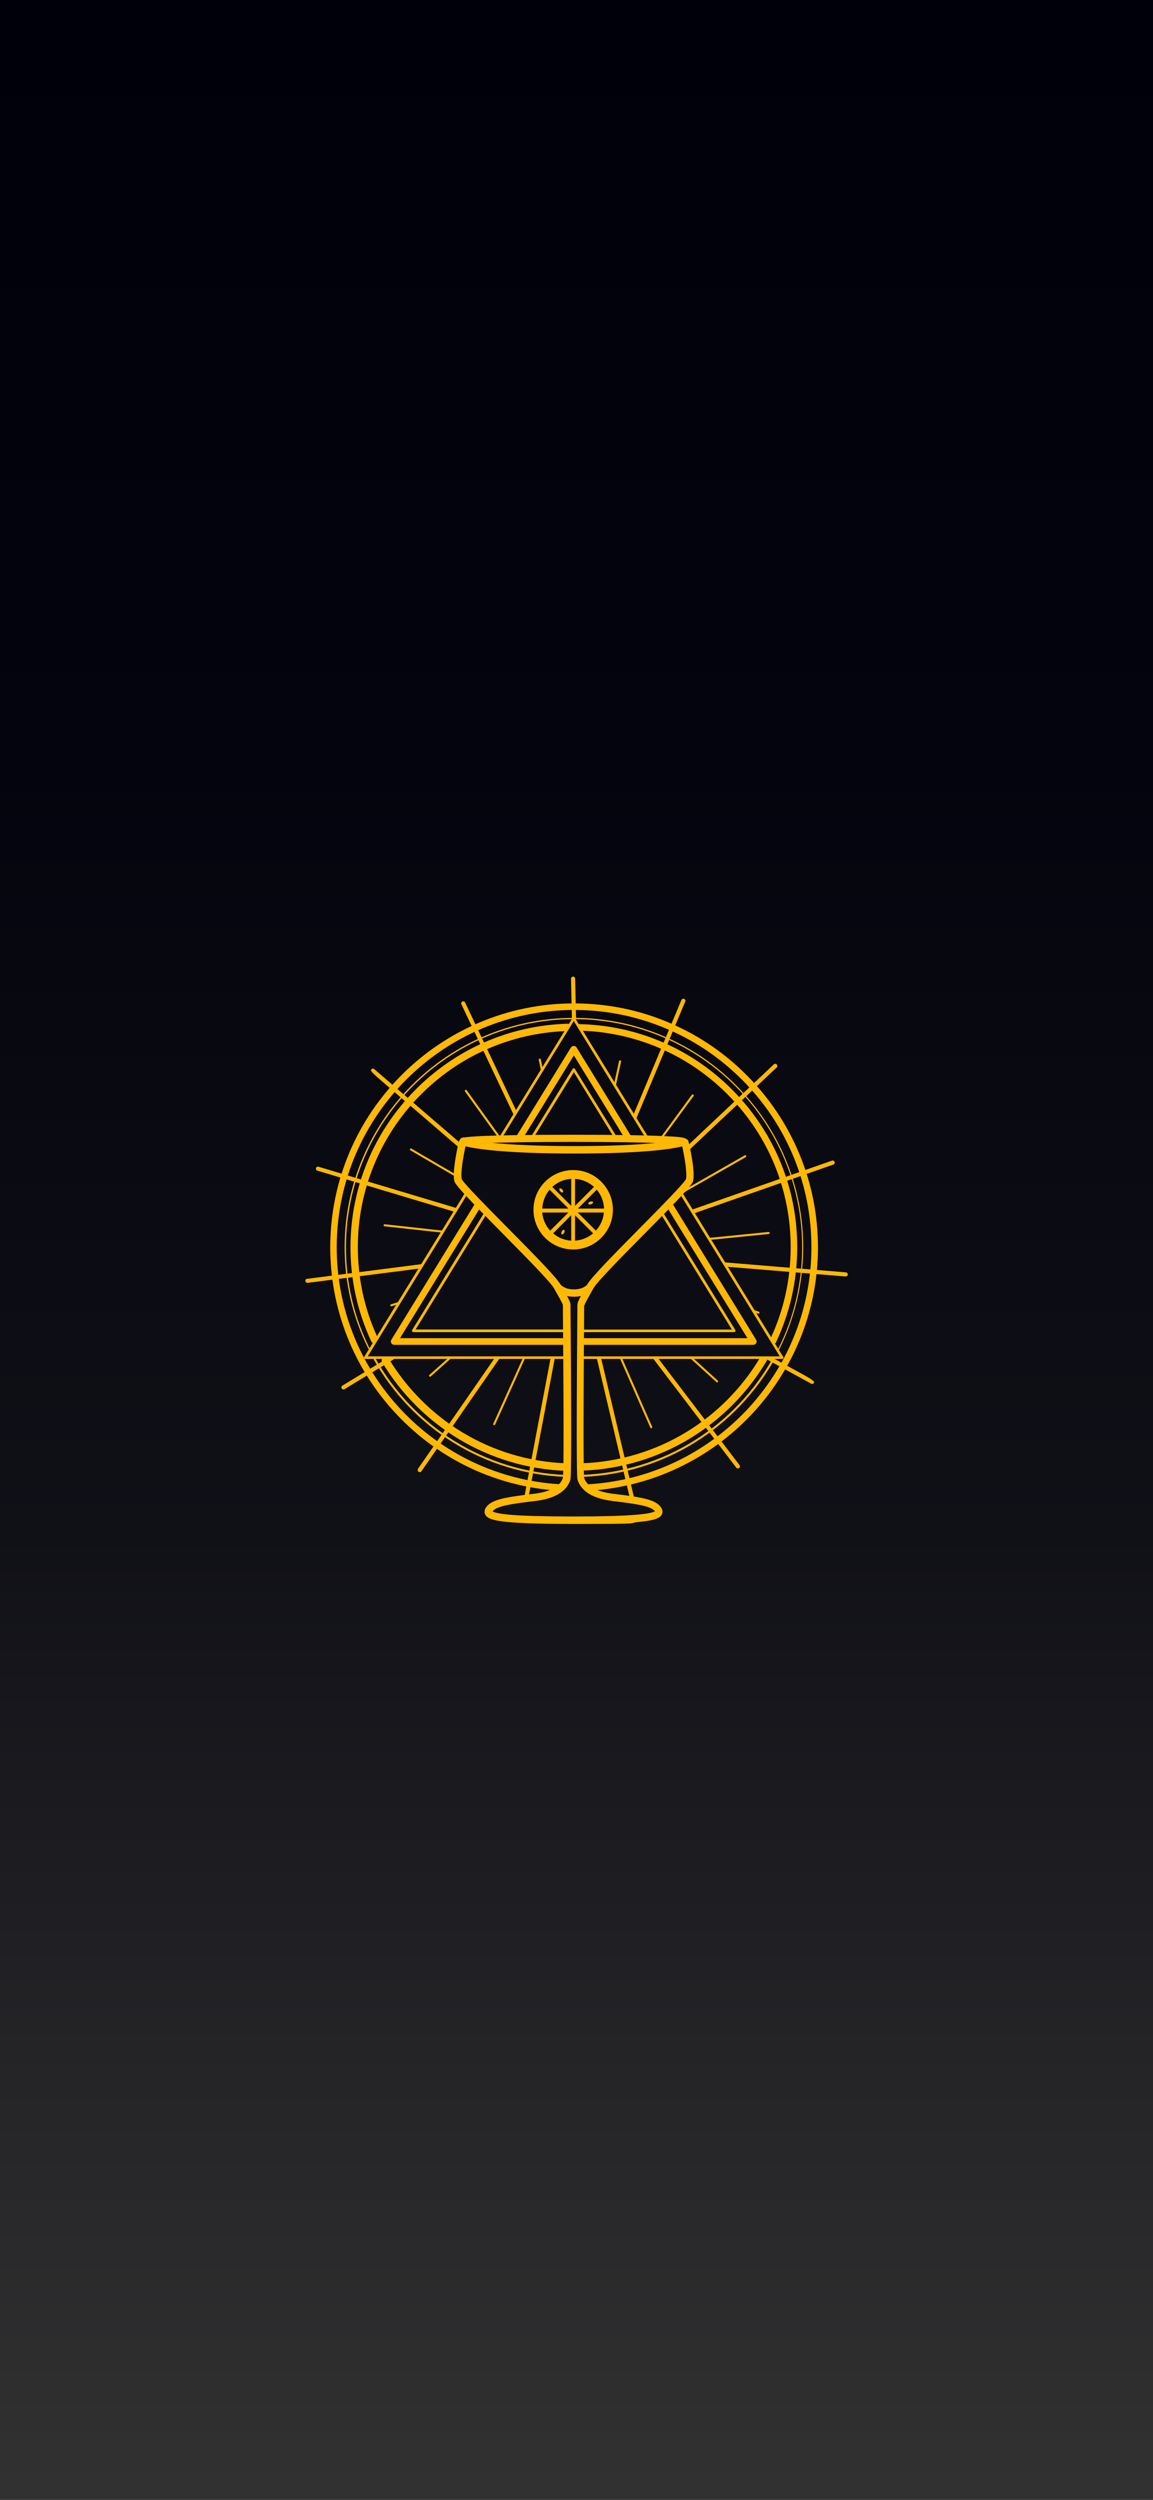 <?xml version="1.0" encoding="UTF-8"?>
<svg id="Layer_5" data-name="Layer 5" xmlns="http://www.w3.org/2000/svg" xmlns:xlink="http://www.w3.org/1999/xlink" version="1.1" viewBox="0 0 1179 2556">
  <defs>
    <style>
      .cls-1 {
        fill: url(#linear-gradient);
      }

      .cls-1, .cls-2 {
        stroke-width: 0px;
      }

      .cls-2 {
        fill: #ffb803;
      }

      .cls-3 {
        filter: url(#drop-shadow-4);
      }
    </style>
    <linearGradient id="linear-gradient" x1="615.6" y1="-1.2" x2="615.6" y2="2616" gradientUnits="userSpaceOnUse">
      <stop offset="0" stop-color="#00000b"/>
      <stop offset=".3" stop-color="#04040e"/>
      <stop offset=".6" stop-color="#101017"/>
      <stop offset=".8" stop-color="#242427"/>
      <stop offset="1" stop-color="#333"/>
    </linearGradient>
    <filter id="drop-shadow-4" filterUnits="userSpaceOnUse">
      <feOffset dx="0" dy="0"/>
      <feGaussianBlur result="blur" stdDeviation=".7"/>
      <feFlood flood-color="#000" flood-opacity="1"/>
      <feComposite in2="blur" operator="in"/>
      <feComposite in="SourceGraphic"/>
    </filter>
  </defs>
  <rect class="cls-1" x="-22.4" y="-62.9" width="1276" height="2680.8"/>
  <g>
    <g>
      <path class="cls-2" d="M601.2,1524.2c-1.7,0-3.2-1.4-3.3-3.1-.1-1.8,1.3-3.4,3.1-3.5,127.6-7.3,228.1-113.2,228.7-241.1.2-32.7-6.1-64.5-18.6-94.5-12.1-29-29.5-55-51.7-77.4-22.2-22.4-48.1-40.1-76.9-52.4-29.9-12.8-61.6-19.4-94.3-19.6-.4,0-.8,0-1.2,0-133.3,0-242,108.1-242.7,241.5-.3,62.3,23.1,121.7,65.8,167.2,42.6,45.3,100,72.4,161.8,76.2,1.8.1,3.2,1.7,3.1,3.5s-1.7,3.2-3.5,3.1c-63.4-3.9-122.5-31.7-166.2-78.3-43.9-46.8-67.9-107.8-67.6-171.8.7-137.1,112.4-248.1,249.3-248.1s.8,0,1.2,0c33.6.2,66.2,6.9,96.9,20.1,29.6,12.7,56.2,30.8,79,53.9,22.8,23,40.7,49.8,53.1,79.5,12.9,30.8,19.3,63.5,19.2,97.1-.6,131.4-103.8,240.2-234.9,247.7,0,0-.1,0-.2,0Z"/>
      <path class="cls-2" d="M577.8,1510s0,0,0,0c-40.6-1.6-80.3-13.8-114.7-35.3-33.5-20.9-61.5-50.1-80.8-84.5-.3-.5-.1-1.2.4-1.4.5-.3,1.2-.1,1.4.4,19.2,34.1,46.9,63.1,80.1,83.8,34.1,21.3,73.4,33.4,113.7,35,.6,0,1,.5,1,1.1,0,.6-.5,1-1.1,1Z"/>
      <path class="cls-2" d="M595.9,1510c-.6,0-1-.4-1.1-1,0-.6.4-1.1,1-1.1,40.5-1.5,80.1-13.7,114.4-35.2,33.5-21,61.3-50.3,80.4-84.7.3-.5.9-.7,1.4-.4.5.3.7.9.4,1.4-19.3,34.8-47.4,64.3-81.2,85.5-34.7,21.7-74.6,34-115.5,35.5,0,0,0,0,0,0Z"/>
      <path class="cls-2" d="M796.3,1380.2c0,0-.2,0-.3,0-.3-.2-.5-.6-.3-.9,16.1-32.1,24.3-66.8,24.5-102.9.2-31.4-5.9-62-17.9-90.8-11.6-27.8-28.3-52.8-49.7-74.4-21.3-21.5-46.2-38.5-73.9-50.4-28.7-12.3-59.2-18.6-90.6-18.8-.4,0-.8,0-1.1,0-128.1,0-232.5,103.9-233.2,232.1-.2,36.6,7.9,71.6,24,104.2.2.3,0,.7-.3.9-.3.2-.7,0-.9-.3-16.2-32.8-24.4-68-24.2-104.8.6-128.9,105.7-233.4,234.5-233.4s.8,0,1.1,0c31.6.2,62.3,6.5,91.1,18.9,27.9,12,52.9,29,74.3,50.7s38.3,46.8,49.9,74.8c12.1,29,18.2,59.7,18,91.3-.2,36.3-8.5,71.2-24.6,103.5-.1.2-.3.4-.6.4Z"/>
      <path class="cls-2" d="M578.1,1496.1c-37.2-1.5-73.5-12.4-105.3-31.6-30.8-18.6-56.9-44.8-75.5-75.7,0,0-.2,0-.3,0,0,0,0,0-.1,0-.1,0-.2,0-.3,0-.5,0-1,0-1.5,0-1.2,0-2.4,0-3.6,0-.1,0-.3,0-.5,0-.8,1.2-.9,2.8-.2,4.1,19.2,32,46.2,59,78.1,78.3,32.8,19.8,70.4,31.1,108.8,32.6,0,0,.1,0,.2,0,2,0,3.7-1.6,3.7-3.6,0-2.1-1.5-3.8-3.6-3.9Z"/>
      <path class="cls-2" d="M776.6,1389.1c-18.4,30.6-44.3,56.6-74.8,75.1-32,19.5-68.8,30.5-106.3,31.9-2.1,0-3.7,1.8-3.6,3.9,0,2,1.7,3.6,3.7,3.6s0,0,.1,0c38.8-1.4,76.8-12.8,110-33,32.2-19.6,59.4-47.1,78.5-79.6.5-.9.6-1.9.4-2.8-2.1-.5-5.1.5-8,.8Z"/>
      <path class="cls-2" d="M787.9,1368.8c1.6,1.5,2.8,3.4,4,5.2.7-.3,1.3-.9,1.6-1.6,14.2-30.2,21.5-62.5,21.7-96.1.3-60.2-22.7-117.1-64.7-160.3-41.9-43.1-98.1-67.6-158.2-68.9-.7,0-1.4.2-2,.6.6,1.4,1.2,2.8,2.2,4,.6.7,1.2,1.4,1.8,2.1,57.5,1.9,111.2,25.6,151.4,66.9,40.8,41.9,63.1,97.1,62.8,155.6-.2,32.3-7.1,63.4-20.7,92.5Z"/>
      <path class="cls-2" d="M580.3,1046.7c-59.4,1.7-115,26.1-156.7,68.7-41.7,42.7-64.9,99-65.2,158.7-.2,34,7,66.7,21.2,97.3.4.9,1.2,1.6,2,1.9,1.2-2.3,2.6-4.5,4.1-6.6-13.3-29.1-19.9-60.3-19.8-92.6.3-57.7,22.7-112.2,63-153.5,39.9-40.8,93.1-64.3,149.9-66.4.8-2.4,1.9-5.4,4-6.6-.7-.6-1.6-1-2.6-.9Z"/>
    </g>
    <g>
      <path class="cls-2" d="M700.7,1024.1c.5-1.1,0-2.3-1.1-2.8-1.1-.4-2.3,0-2.8,1.1l-49.3,117.9,2.7,4.4,50.5-120.7Z"/>
      <path class="cls-2" d="M794.2,1088.3c-.8-.9-2.1-.9-3,0l-91.2,86c.9,1.1,1.7,2.3,2.4,3.6l91.8-86.5c.9-.8.9-2.1,0-3Z"/>
      <path class="cls-2" d="M852.1,1190.7c1.1-.4,1.7-1.6,1.3-2.7-.4-1.1-1.6-1.7-2.7-1.3l-143.7,50.3,2.3,3.7,142.8-50Z"/>
      <path class="cls-2" d="M864.9,1300.9l-125-10.3,2.8,4.5,121.9,10c0,0,.1,0,.2,0,1.1,0,2-.8,2.1-1.9,0-1.2-.8-2.2-1.9-2.3Z"/>
      <path class="cls-2" d="M829.5,1414.7c.3.2.7.3,1,.3s.6,0,.8-.2c.6-.3,1-.8,1.2-1.4q.4-1.6-10.3-7.5l-32.7-17.9h-8.8c28.2,15.4,48.6,26.6,48.7,26.7Z"/>
      <path class="cls-2" d="M752.8,1500.6c.4.5,1,.8,1.7.8s.9-.1,1.3-.4c.9-.7,1.1-2,.4-3l-83.8-110h-5.3l85.7,112.5Z"/>
      <path class="cls-2" d="M649,1533.9l-34.5-145.9h-4.4c12.4,52.3,27.4,116.1,34.2,144.7,1.6.2,3.2.6,4.6,1.2Z"/>
      <path class="cls-2" d="M537.9,1530.7c.9-.1,1.7-.2,2.6-.3l26.9-142.3h-4.3c-9.8,51.6-21.5,114-27.1,143.4.6-.2,1.3-.5,1.9-.7Z"/>
      <path class="cls-2" d="M427.5,1501.9c-.7,1-.4,2.3.5,2.9.4.3.8.4,1.2.4.7,0,1.3-.3,1.7-.9l80.5-116.3h-5.2l-78.9,113.9Z"/>
      <path class="cls-2" d="M350.1,1416.7c-1,.6-1.3,1.9-.7,2.9.4.7,1.1,1,1.8,1s.8,0,1.1-.3l53.2-32.3h-8.2l-47.2,28.7Z"/>
      <path class="cls-2" d="M314.1,1307.4c-1.2.1-2,1.2-1.8,2.4.1,1.1,1,1.8,2.1,1.8s.2,0,.3,0l115-14.7,2.8-4.6-118.4,15.2Z"/>
      <path class="cls-2" d="M325.7,1192.9c-1.1-.3-2.3.3-2.6,1.4-.3,1.1.3,2.3,1.4,2.6l140.7,42.2,2.3-3.7-141.8-42.5Z"/>
      <path class="cls-2" d="M471.3,1174.6l2.5-3.2c-45.8-39.4-90.8-78.1-91.1-78.3-.5-.5-1.2-.6-1.9-.4-.7.2-1.2.7-1.5,1.3q-.5,1.4,8.6,9.2l83.2,71.6s0-.1,0-.1Z"/>
      <path class="cls-2" d="M475.6,1025c-.5-1.1-1.8-1.5-2.8-1-1.1.5-1.5,1.8-1,2.8l53.9,114,2.6-4.3-52.7-111.5Z"/>
      <path class="cls-2" d="M589.1,1045.2l-1-44.6c0-1.2-1-2.1-2.1-2.1h0c-1.2,0-2.1,1-2.1,2.2l1,43.8,1.9-3.1,2.3,3.8Z"/>
      <path class="cls-2" d="M477.2,1114.7c-.3-.5-1-.6-1.5-.2-.3.2-.4.5-.4.9s0,.4.2.6l35.3,49,1.2-2-34.8-48.3Z"/>
      <path class="cls-2" d="M553,1083.2c-.1-.6-.7-1-1.3-.8-.5.1-.8.5-.8,1s0,.1,0,.2l2.5,11.9,1.6-2.6-2-9.7Z"/>
      <path class="cls-2" d="M635.1,1085.3c0,0,0-.2,0-.2,0-.5-.3-.9-.8-1-.6-.1-1.1.2-1.3.8l-5.1,23.5,1.6,2.6,5.6-25.7Z"/>
      <path class="cls-2" d="M709.2,1120.6c.1-.2.2-.4.2-.6,0-.3-.1-.6-.4-.9-.5-.3-1.1-.2-1.5.2l-39.6,54,1.2,1.9,40.2-54.7Z"/>
      <path class="cls-2" d="M762.6,1183c.3-.2.5-.6.5-.9s0-.4-.1-.5c-.3-.5-.9-.7-1.4-.4l-65.8,37.6,1.1,1.8,65.7-37.5Z"/>
      <path class="cls-2" d="M786,1261.7c.5,0,1-.5,1-1.1,0,0,0,0,0-.1,0-.6-.6-1-1.2-.9l-61.1,6.1,1.2,2,60.1-6Z"/>
      <path class="cls-2" d="M775.3,1343.1c.1,0,.2,0,.3,0,.4,0,.9-.3,1-.7,0-.1,0-.2,0-.3,0-.4-.3-.9-.7-1l-6.3-2.1,1.7,2.8,4,1.3Z"/>
      <path class="cls-2" d="M732.5,1413.1c.2.2.5.3.7.3s.6-.1.8-.3c.2-.2.3-.5.3-.7s-.1-.6-.3-.8l-25.9-23.6h-3.1l27.6,25.1Z"/>
      <path class="cls-2" d="M664.9,1459.7c.2.4.6.6,1,.6s.3,0,.4,0c.4-.2.6-.6.6-1s0-.3,0-.4l-31.1-70.9h-2.3l31.5,71.7Z"/>
      <path class="cls-2" d="M504.3,1455.7c0,.1,0,.3,0,.4,0,.4.2.8.6,1,.1,0,.3,0,.4,0,.4,0,.8-.2,1-.6l30.9-68.5h-2.3l-30.5,67.6Z"/>
      <path class="cls-2" d="M439.1,1405.7c-.2.2-.4.5-.4.8s0,.5.3.7c.2.2.5.4.8.4s.5,0,.7-.3l21.6-19.3h-3.2l-19.8,17.7Z"/>
      <path class="cls-2" d="M399.8,1333.6c-.6.2-.9.8-.7,1.3.1.4.6.7,1,.7s.2,0,.3,0l6.7-2.1,1.7-2.8-9,2.9Z"/>
      <path class="cls-2" d="M393.4,1251.7c-.6,0-1.1.4-1.2.9s.4,1.1.9,1.2l59,6.5,1.2-2-60-6.6Z"/>
      <path class="cls-2" d="M467.3,1203.4c0-.6,0-1.2.1-1.8l-46.8-27.3c-.5-.3-1.2-.1-1.4.4,0,.2-.1.4-.1.5,0,.4.2.7.5.9l47.8,27.9c0-.2,0-.4,0-.6Z"/>
    </g>
  </g>
  <g class="cls-3">
    <g>
      <path class="cls-2" d="M586.1,1196.3c-22.4,0-40.6,18.2-40.6,40.6s18.2,40.6,40.6,40.6,40.6-18.2,40.6-40.6-18.2-40.6-40.6-40.6ZM562,1216.4l19.3,19.3h-26.8c.3-7.4,3.1-14.1,7.5-19.3ZM554.5,1239.7h26.7l-18.6,18.6c-4.6-5-7.5-11.4-8.2-18.6ZM584.1,1268.5c-7.1-.4-13.5-3.2-18.5-7.5l18.5-18.5v26ZM584.1,1232.9l-19.4-19.4c5.2-4.7,11.9-7.8,19.4-8.2v27.6ZM617.7,1235.7h-26.8l19.3-19.3c4.5,5.2,7.2,12,7.5,19.3ZM588,1205.3c7.4.5,14.2,3.5,19.4,8.2l-19.4,19.4v-27.6ZM588,1268.5v-26l18.5,18.5c-5.1,4.3-11.5,7-18.5,7.5ZM609.4,1258.3l-18.6-18.6h26.7c-.6,7.1-3.6,13.6-8.2,18.6Z"/>
      <path class="cls-2" d="M574.4,1262.1s1.5.2,2.5-1.7c1-1.9,0-3.1,0-3.1,0,0-1.6-.1-2.5,1.8-1,1.9,0,3,0,3Z"/>
      <path class="cls-2" d="M572.9,1218.1c1.4,1.6,2.8,1,2.8,1,0,0,.7-1.4-.7-2.9-1.4-1.6-2.9-1.1-2.9-1.1,0,0-.7,1.4.8,3Z"/>
      <path class="cls-2" d="M604.5,1231.3c2-.8,2-2.3,2-2.3,0,0-1.1-1.1-3.1-.4-2,.8-2,2.3-2,2.3,0,0,1,1.1,3,.4Z"/>
    </g>
    <path class="cls-2" d="M597.7,1334.6c0-1.2,2.1-4.8,5.8-11.5,1-1.8,2.2-3.9,3.5-6.2,3.7-6.5,29.6-32.8,52.6-56,36.6-37,48.1-49.2,49.1-53.4,2.5-10.2-4-37.9-4.8-41-.3-1.1-2.3-2.3-4-2.9-1-.3-1.4-.4-1.9-.5-2.5-.5-6.8-.9-12.9-1.2-18.6-1.1-53.1-1.7-99.6-1.7s-80.9.6-99.6,1.7c-6,.4-10.3.9-12.9,1.2s-3.8,3.9-4.3,6.2c-1.8,8.1-6.2,29.5-4.1,38.2,1,4.2,12.6,16.4,49.1,53.4,22.9,23.2,48.9,49.5,52.6,56,1.3,2.4,2.5,4.4,3.5,6.2,3.7,6.6,5.8,10.3,5.8,11.5s0,2.4,0,5.9c1.2,145.6.5,167.8,0,170.5-2.7,8.5-13,14.3-29.1,16.2-29.4,3.6-43.8,5.7-49.5,14-2.3,3.4-1.5,6.1-.8,7.4,2.8,5.4,11.2,9.5,89.6,9.5s53.2-.6,67.2-2c17.2-1.6,21.9-4.2,23.7-7.6.7-1.3,1.5-4-.8-7.3-5.7-8.3-20.1-10.4-49.5-14-16.1-2-26.4-7.7-29.1-16.2-.4-2.6-1.1-24.8,0-170.5,0-3.5,0-5.6,0-5.9ZM600.5,1313.1h0s0,0,0,0h0ZM670.3,1168.6c-18,1.8-44.8,3.2-82.9,3.2s-66-1.5-84.2-3.3c16.6-.5,42.4-1,82.5-1s68.3.5,84.7,1.1ZM519.3,1255.6c-20.1-20.3-45.1-45.6-47.2-50.1-1.4-6.3,1.8-23.8,3.9-33.5,9.7,2.4,38.7,7.4,111.4,7.4s100.5-4.9,110.2-7.3c2.5,11.3,5.2,27.7,3.9,33.4-2.2,4.5-27.1,29.8-47.2,50.1-29.7,30.1-49.6,50.4-53.7,57.5-.1.2-3.6,5.2-13.8,5.2s-13.6-5-13.8-5.2c-4.1-7-23.9-27.4-53.7-57.5ZM572.9,1313h0s0,0,0,0c0,0,0,0,0,0ZM625.7,1534.6c23.1,2.8,39.8,4.9,44.1,10.6-1.4.8-5.7,2.4-19,3.5-13.8,1.2-35,1.8-64.7,1.8s-50.3-.6-63.9-1.7c-13.1-1.1-17.3-2.7-18.6-3.5,4.2-5.8,21-7.9,44.2-10.7,24.7-3,32.9-13.4,35.4-21.6.4-1.4,1.6-5.3.2-172.6,0-3.5,0-5.5,0-5.8,0-2.4-.9-4.6-3.6-9.5,2,.4,4.4.7,7.1.7s5-.3,7.1-.7c-2.7,4.9-3.6,7.1-3.6,9.5s0,2.3,0,5.8c-1.4,167.3-.2,171.1.2,172.6,2.5,8.2,10.7,18.6,35.4,21.6Z"/>
  </g>
  <g>
    <path class="cls-2" d="M799.8,1389.4h-204.3c-.7,0-1.3-.6-1.3-1.3s.6-1.3,1.3-1.3h201.9l-101.7-165.4c-.4-.6-.2-1.5.4-1.9.6-.4,1.5-.2,1.9.4l102.9,167.5c.3.4.3.9,0,1.4-.2.4-.7.7-1.2.7Z"/>
    <path class="cls-2" d="M511.9,1164.4c-.2,0-.5,0-.7-.2-.6-.4-.8-1.2-.4-1.9l74.8-121.7c.2-.4.7-.6,1.1-.6s.9.2,1.1.6l74.5,121.1c.4.6.2,1.5-.4,1.9-.6.4-1.5.2-1.9-.4l-73.3-119.3-73.6,119.8c-.3.4-.7.6-1.1.6Z"/>
    <path class="cls-2" d="M577.1,1389.4h-203.5c-.5,0-.9-.3-1.2-.7-.2-.4-.2-.9,0-1.4l103.5-168.3c.4-.6,1.2-.8,1.9-.4.6.4.8,1.2.4,1.9l-102.2,166.3h201.1c.7,0,1.3.6,1.3,1.3s-.6,1.3-1.3,1.3Z"/>
    <path class="cls-2" d="M770.4,1375h-174.4c-1.9,0-3.4-1.5-3.4-3.4s1.5-3.4,3.4-3.4h168.3l-82.4-134.1c-1-1.6-.5-3.7,1.1-4.6,1.6-1,3.7-.5,4.6,1.1l85.6,139.3c.6,1,.7,2.3,0,3.4s-1.7,1.7-2.9,1.7Z"/>
    <path class="cls-2" d="M531.5,1165.9c-.6,0-1.2-.2-1.8-.5-1.6-1-2.1-3.1-1.1-4.6l55.2-89.8c.6-1,1.7-1.6,2.9-1.6s2.3.6,2.9,1.6l54.8,89.1c1,1.6.5,3.7-1.1,4.6-1.6,1-3.7.5-4.6-1.1l-51.9-84.5-52.3,85.1c-.6,1-1.7,1.6-2.9,1.6Z"/>
    <path class="cls-2" d="M577,1375h-174c-1.2,0-2.3-.7-2.9-1.7s-.6-2.4,0-3.4l85.7-139.4c1-1.6,3-2.1,4.6-1.1,1.6,1,2.1,3.1,1.1,4.6l-82.5,134.2h168c1.9,0,3.4,1.5,3.4,3.4s-1.5,3.4-3.4,3.4Z"/>
    <path class="cls-2" d="M750.8,1362h-154.7c-.7,0-1.3-.6-1.3-1.3s.6-1.3,1.3-1.3h152.3l-72.5-117.9c-.4-.6-.2-1.5.4-1.9.6-.4,1.5-.2,1.9.4l73.7,119.9c.3.4.3.9,0,1.4-.2.4-.7.7-1.2.7Z"/>
    <path class="cls-2" d="M629.3,1164.2c-.5,0-.9-.2-1.1-.6l-41.4-67.4-40.9,66.5c-.4.6-1.2.8-1.9.4-.6-.4-.8-1.2-.4-1.9l42-68.4c.2-.4.7-.6,1.1-.6s.9.2,1.1.6l42.6,69.2c.4.6.2,1.5-.4,1.9-.2.1-.5.2-.7.2Z"/>
    <path class="cls-2" d="M577.4,1362h-154.8c-.5,0-.9-.3-1.2-.7-.2-.4-.2-.9,0-1.4l74.3-120.9c.4-.6,1.2-.8,1.9-.4.6.4.8,1.2.4,1.9l-73,118.8h152.4c.7,0,1.3.6,1.3,1.3s-.6,1.3-1.3,1.3Z"/>
  </g>
</svg>